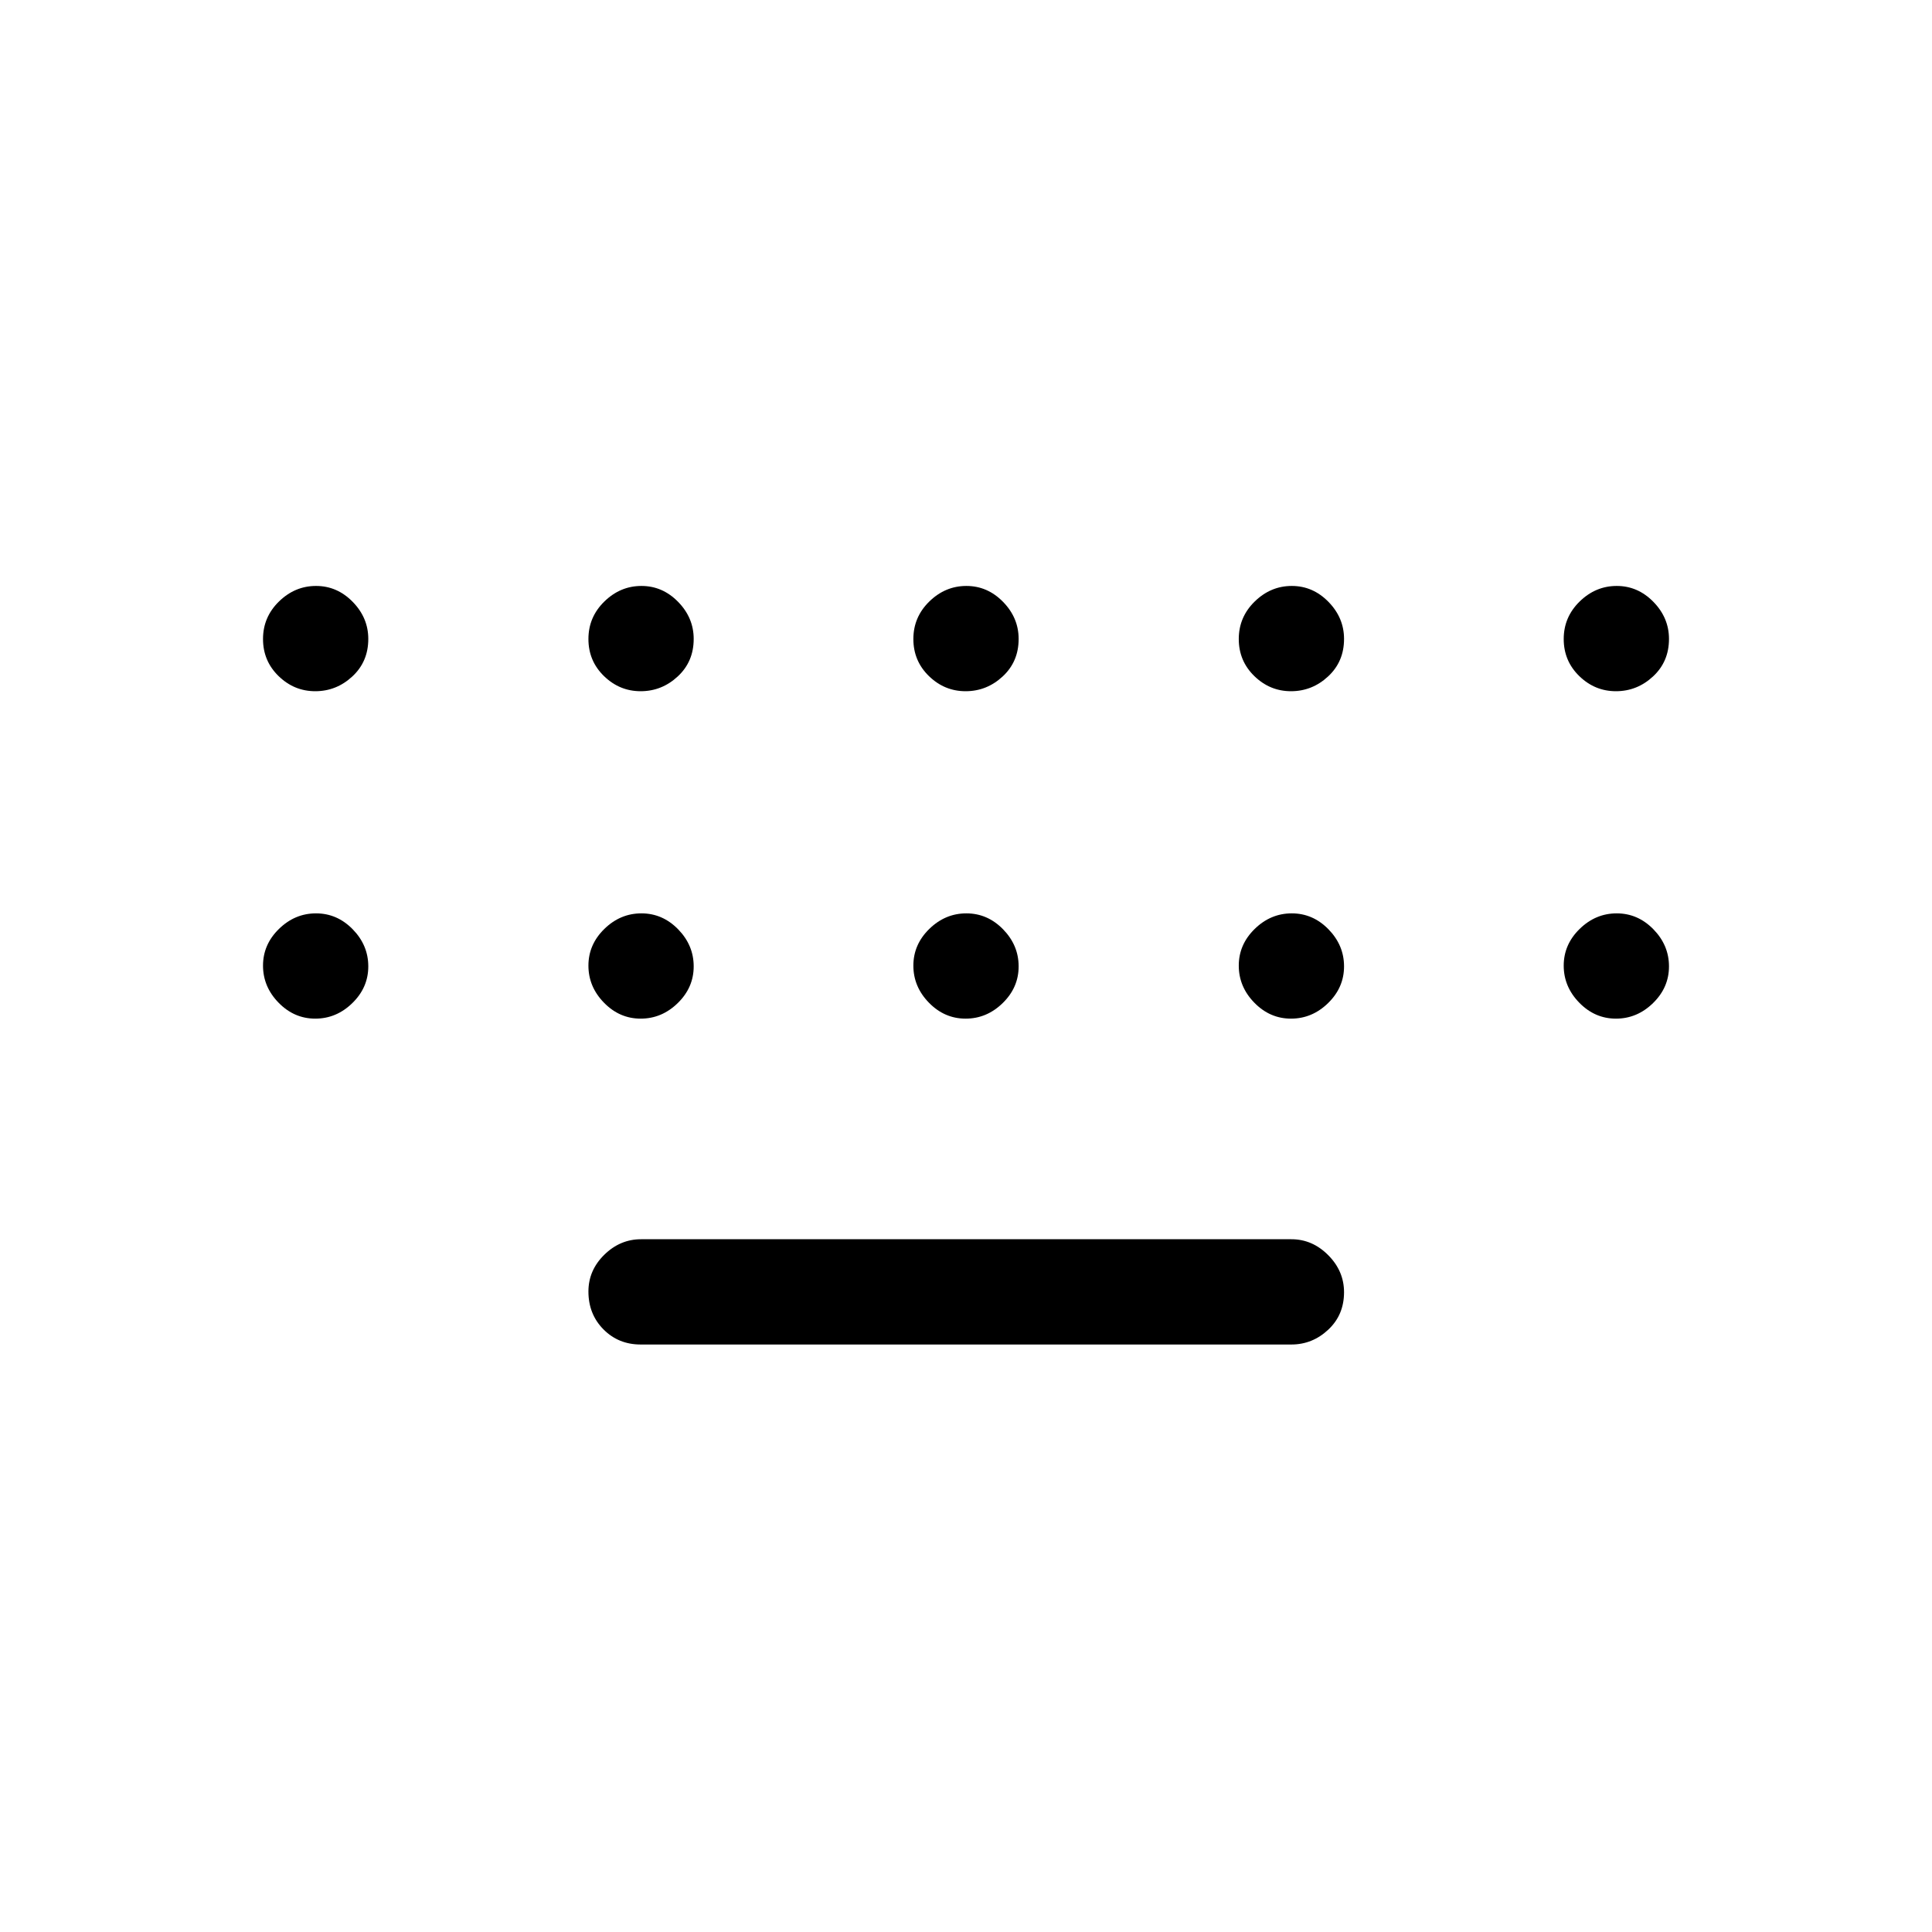 <svg xmlns="http://www.w3.org/2000/svg" width="48" height="48" viewBox="0 -960 960 960"><path d="M318.308-291.923q-11 0-18.462-7.535-7.461-7.535-7.461-18.808 0-10.503 7.865-18.234 7.865-7.731 18.288-7.731h323.154q10.423 0 18.289 7.906 7.865 7.907 7.865 18.424 0 11.286-7.865 18.632-7.866 7.346-18.289 7.346H318.308ZM156.657-616.538q-10.503 0-18.234-7.522-7.731-7.522-7.731-18.423 0-10.902 7.92-18.632 7.92-7.731 18.423-7.731 10.503 0 18.234 7.916Q183-653.015 183-642.517q0 11.286-7.92 18.632-7.919 7.347-18.423 7.347Zm161.693 0q-10.504 0-18.235-7.522-7.73-7.522-7.73-18.423 0-10.902 7.919-18.632 7.92-7.731 18.423-7.731 10.504 0 18.235 7.916 7.73 7.915 7.73 18.413 0 11.286-7.919 18.632-7.92 7.347-18.423 7.347Zm161.461 0q-10.503 0-18.234-7.522-7.731-7.522-7.731-18.423 0-10.902 7.92-18.632 7.92-7.731 18.423-7.731 10.503 0 18.234 7.916 7.731 7.915 7.731 18.413 0 11.286-7.92 18.632-7.92 7.347-18.423 7.347Zm161.692 0q-10.503 0-18.234-7.522-7.731-7.522-7.731-18.423 0-10.902 7.92-18.632 7.92-7.731 18.423-7.731 10.504 0 18.234 7.916 7.731 7.915 7.731 18.413 0 11.286-7.919 18.632-7.92 7.347-18.424 7.347Zm161.462 0q-10.503 0-18.234-7.522Q777-631.582 777-642.483q0-10.902 7.92-18.632 7.919-7.731 18.423-7.731 10.503 0 18.234 7.916 7.731 7.915 7.731 18.413 0 11.286-7.92 18.632-7.92 7.347-18.423 7.347Zm0 162.692q-10.503 0-18.234-7.92-7.731-7.92-7.731-18.423 0-10.503 7.92-18.234 7.919-7.731 18.423-7.731 10.503 0 18.234 7.92 7.731 7.92 7.731 18.423 0 10.503-7.92 18.234-7.92 7.731-18.423 7.731Zm-161.462 0q-10.503 0-18.234-7.92-7.731-7.92-7.731-18.423 0-10.503 7.92-18.234 7.92-7.731 18.423-7.731 10.504 0 18.234 7.92 7.731 7.92 7.731 18.423 0 10.503-7.919 18.234-7.92 7.731-18.424 7.731Zm-161.692 0q-10.503 0-18.234-7.92-7.731-7.92-7.731-18.423 0-10.503 7.92-18.234 7.92-7.731 18.423-7.731 10.503 0 18.234 7.92 7.731 7.92 7.731 18.423 0 10.503-7.92 18.234-7.92 7.731-18.423 7.731Zm-161.461 0q-10.504 0-18.235-7.92-7.73-7.92-7.73-18.423 0-10.503 7.919-18.234 7.92-7.731 18.423-7.731 10.504 0 18.235 7.92 7.73 7.92 7.73 18.423 0 10.503-7.919 18.234-7.92 7.731-18.423 7.731Zm-161.693 0q-10.503 0-18.234-7.92-7.731-7.92-7.731-18.423 0-10.503 7.92-18.234 7.92-7.731 18.423-7.731 10.503 0 18.234 7.92 7.731 7.92 7.731 18.423 0 10.503-7.92 18.234-7.919 7.731-18.423 7.731Z"/></svg>